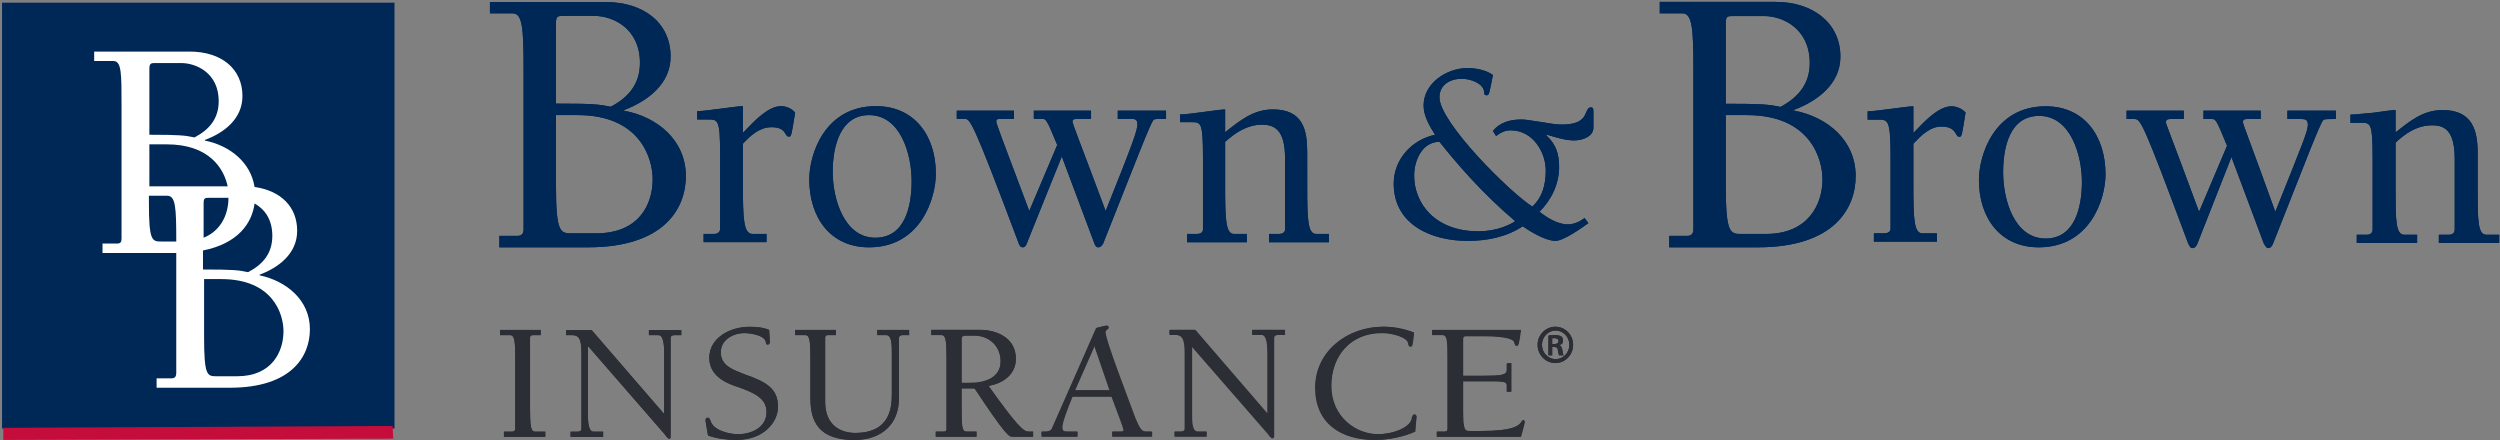 <?xml version="1.0" ?>
<svg xmlns="http://www.w3.org/2000/svg" version="1.2" viewBox="0 0 1590 280">
	
	
	<rect x="0" y="0" width="1590" height="280" fill="#808080" stroke="none"/>
	
	
	<title>Brown-Brown-Insurance-2020-Annual-Report-1-pdf-svg</title>
	
	
	<defs>
		
		
		<clipPath clipPathUnits="userSpaceOnUse" id="cp1">
			
			
			<path d="m-420.71-286.96h4951.92v6402.93h-4951.92z"/>
			
		
		</clipPath>
		
	
	</defs>
	
	
	<style>
		.s0 { fill: #2c2e35 } 
		.s1 { fill: #002856 } 
		.s2 { fill: none;stroke: #002856;stroke-width: 1.6 } 
		.s3 { fill: #ffffff } 
		.s4 { fill: #c50d3c } 
	</style>
	
	
	<g id="Clip-Path: Page 1" clip-path="url(#cp1)">
		
		
		<g id="Page 1">
			
			
			<path id="Path 28" fill-rule="evenodd" class="s0" d="m337.1 259.6c0 10.9 0.4 14.9 3.2 14.9h6.5v3.2h-26.3v-3.2h5.2c1.2 0 2-0.8 2-1.6v-44.9c0-10.9-0.4-14.9-3.2-14.9h-6.5v-3.3h25.9v3.3h-5.2c-1.2 0-1.6 0.8-1.6 1.6zm84.9 3.2h0.4v-38.4c0-4.8-0.4-11.3-3.6-11.3h-6.1v-3.2h20.6v3.2h-4.4c-1.2 0-2.4 0.4-2.4 2v61.9c0 1.2 0 2-0.8 2-0.5 0-0.9-0.4-1.7-1.2l-1.2-1.6-48.5-55.8h-0.4v43.2c0 4.9 0.4 10.9 3.6 10.9h6.1v3.3h-20.7v-3.3h4.5c1.2 0 2.4-0.4 2.4-2v-46.9c0-8.9-0.8-12.5-6-12.5h-3.7v-3.2h16.2zm36.4-38.8c0 8.9 8.5 11.3 15.4 14.1 14.1 4.9 21 9.3 21 20.6 0 9.3-8.5 21-26.7 21-5.6 0-12.5-0.8-17.8-2.8-1.2-6.9-1.6-8.9-1.6-10.1 0-0.4 0.4-1.2 1.6-1.2 0.8 0 1.2 1.2 1.6 2 1.7 6.1 11.8 8.5 17.4 8.5 8.9 0 18.2-4.4 18.2-14.1 0-8.1-6.4-11.8-17.8-15.8-4.8-1.6-18.6-5.7-18.6-18.6 0-12.9 13.4-19.8 25.5-19.8 4.5 0 8.9 0.4 12.6 2 0 2.4 0.4 5.3 0.4 7.7 0 0.8-0.4 1.6-1.3 1.6-1.2 0-1.2-0.8-1.2-1.6-0.8-4.5-10.1-5.7-13.7-5.7-7.3 0-15 4.1-15 12.2zm47.3-14.2h25.9v3.2h-5.2c-1.2 0-1.6 0.9-1.6 1.7v40.8c0 15.8 10.9 19.8 19 19.8 23 0 23.4-17 23.4-25.5v-25.4c0-4.9 0-11.4-3.6-11.4h-5.7v-3.2h20.3v3.2h-4.1c-1.2 0-2.4 0.5-2.4 2.1v38.4c0 16.1-10.9 26.2-28.3 26.2-26.7 0-28-16.5-28-27.8v-23.9c0-10.9-0.4-15-3.2-15h-6.5zm96.3 18.2c0-10.9-0.4-14.9-3.2-14.9h-6.5v-3.3h31.2c10.1 0 22.6 4.9 22.6 18.6 0 9.3-7.7 15.4-17.4 17 18.2 25.9 22.3 29.1 25.5 29.1h2.8v3.3h-12.9c-2.4 0-3.6 0-24.3-30.8h-8.1v12.6c0 10.9 0 14.9 2.9 14.9h6.4v3.3h-25.9v-3.3h5.3c1.2 0 1.6-0.8 1.6-1.6zm15 15.8c9.7 0 19.4-3.7 19.4-13.8 0-10.1-7.7-16.5-16.6-16.5h-5.6c-1.2 0-2.5 0.4-2.5 1.6v28.7zm64.8 8.5c-2.5 6-6.5 16.5-6.5 19.4 0 2.4 0.8 2.8 2.8 2.8h6.9v3.2h-22.7v-3.2h2.5c1.6 0 3.2-0.4 4-1.6l28.3-64.3c2.5-0.8 5.7-1.2 6.5-1.2 0.4 0 1.2 0 1.2 0.8 0 1.6-2 1.2-2 3.2 0 4.9 13.8 40.5 19 55 2.9 6.5 4.1 8.1 6.9 8.1h3.6v3.2h-25v-3.2h6q1.2 0 1.2-1.2c0-0.8-2.8-8.1-7.6-21zm14.1-32.4l-12.5 28.3h22.2zm109.7 42.9h0.4v-38.4c0-4.9-0.4-11.4-3.7-11.4h-6v-3.2h20.6v3.2h-4.1c-1.6 0-2.8 0.4-2.8 2.1v61.8c0 1.2 0 2-0.8 2-0.4 0-0.8-0.4-1.6-1.2l-1.2-1.6-48.6-55.8v43.3c0 4.8 0 10.9 3.7 10.9h5.6v3.2h-20.2v-3.2h4c1.3 0 2.5-0.4 2.5-2v-46.9c0-8.9-0.8-12.6-6.1-12.6h-3.6v-3.2h16.1zm91.5-42.4c-1.2 0-1.2-0.4-1.6-2.1-0.4-3.6-9.8-6.4-16.6-6.4-20.3 0-32.4 14.9-32.4 33.5 0 19.8 15.8 30.8 29.5 30.8 10.2 0 21.5-4.5 21.9-10.6 0.4-0.8 0.4-2 1.6-2 0.8 0 1.2 0.8 1.2 1.6 0 0.8-0.4 2.5-0.8 9.3-7.3 3.3-17 5.3-25.5 5.3-22.2 0-38-10.9-38-33.2 0-23 20.2-38.8 43.3-38.8 6.9 0 13.3 1.7 19.4 3.7-0.8 8.9-1.2 8.9-2 8.9zm23.4 7.6c0-10.9 0-14.9-3.2-14.9h-6.5v-3.2h56.3c-1.2 9.3-1.7 9.7-2.5 10.1-0.8 0-1.2-0.8-1.6-2.1 0-1.2-2-4-19.8-4h-10.9c-1.6 0-2.1 0.8-2.1 1.6v23.5h13c11.3 0 15-0.4 15-3.7v-4h2.8v17.8h-2.8v-3.7c0-2.8-1.2-2.8-14.2-2.8h-13.8v18.2c0 13.3 1.3 13.3 4.5 13.3h7.3c19 0 23.4-2.8 25.5-5.6 0.4-0.8 0.4-1.2 1.2-1.2 0.4 0 0.8 0.4 0.8 1.2 0 0.8-1.2 5.2-2.4 9.3h-53.4v-3.3h5.2c1.2 0 1.6-0.8 1.6-1.6z"/>
			
			
			<path id="Path 29" fill-rule="evenodd" class="s1" d="m333 43.3c0-25.5-0.8-34.8-6.9-34.8h-14.5v-7.2h73.6c24.3 0 41.3 13.3 41.3 34.7 0 17.4-14.6 28.3-29.6 34v0.4c21.5 4 39.3 19 39.3 41.6 0 20.6-13.8 45.3-62.3 45.3h-56.3v-7.3h11.8c2.4 0 3.6-1.6 3.6-4zm74-3.3c0-21.8-17-29.9-29.1-29.9h-19.4c-3.6 0-4.9 0-4.9 4.5v51.3c23.1 0 27.1 0.4 34.8 2 11.4-6 18.6-14.5 18.6-27.9zm-53.4 33.2v44.8c0 30.4 2.9 30.4 10.2 30.4h15.3c27.5 0 36-18.6 36-34.4 0-12.9-7.7-40.8-47.7-40.8zm659.8 8.1c0 5.2-6.4 8-12.1 8-5.7 0-10.5-1.6-17.4-3.6l-0.4 0.4c6.1 5.7 8.1 11.7 8.1 20.2 0 10.5-4.9 21-12.5 28.3 4.4 3.7 11.7 8.1 17.8 8.1 4 0 7.6-1.6 10.9-4l2.4 3.2c-4.4 3.2-15.8 11.3-21 11.3-6.1 0-16.2-6-20.7-9.3-10.5 6.9-22.6 9.3-35.2 9.3-22.6 0-46.9-10.1-46.9-36.4 0-15.3 11.3-27.9 26.3-31.1-3.6-5.6-7.3-12.1-7.3-18.6 0-14.1 14.6-23.8 27.9-23.8 5.3 0 11.8 1.2 16.2 4.4-2.4 12.1-2.4 12.9-4 12.9-1.6 0-1.6-1.2-1.6-2.4-0.8-5.6-9.3-8.1-14.2-8.1-7.3 0-14.2 3.7-14.2 11.8 0 16.1 45.4 61 59.1 69.5 6.1-5.7 8.5-13.4 8.5-23.1 0-11.3-8.1-25.4-22.2-25.4-3.7 0-6.1 1.2-9.4 3.6l-2-3.2c4.1-5.3 10.9-7.3 17.8-7.3 4.5 0 8.9 1.2 13 1.6 4.8 0.8 8.9 1.6 13.3 1.6 9.3 0 12.6-2.8 14.2-5.6 1.6-3.2 2-5.3 4-5.3 1.6 0 1.6 1.2 1.6 2.9zm-114 30.3c0 18.2 13.7 35.5 40.8 35.5 8.1 0 16.6-2 23.5-6.4-21.5-18.2-37.6-37.2-48.2-50.5-10.9 0-16.1 11.7-16.1 21.4zm-426.9 6.4c0 21.1 0.4 30.8 6.1 30.8h8.9v5.2h-40v-5.2h6.8c1.6 0 3.7-0.8 3.7-3.3v-46.1c0-23.4-1.2-23.4-7.7-23.4h-6.9v-5.3c2.8 0 8.9-0.8 15-1.6 6-0.8 12.1-1.6 14.1-1.6v17c7.7-8.1 16.2-17 24.3-17 3.2 0 6.9 1.6 8.9 4.1-2.4 14.9-2.4 15.3-4 15.3-2.9 0-1.2-6-11-6-7.6 0-13.3 5.2-18.2 10.5z"/>
			
			
			<path id="Path 30" fill-rule="evenodd" class="s1" d="m595.2 110.4c0 15.8-9.7 46.9-42.5 46.9-24.3 0-38-18.6-38-43.3 0-15.7 9.7-46.5 42.4-46.5 24.3 0 38.1 18.6 38.1 42.9zm-15.4 4.8c0-16.9-6.9-42-27.1-42-18.6 0-23.1 20.6-23.1 36 0 17.4 7.3 42 27.1 42 19 0 23.1-20.2 23.1-36zm114.1-44.8v5.2h-8.5c-1.2 0-3.3 0-3.3 1.6 0 1.7 4.1 11.4 21.1 57 17.8-44.4 20.2-51.3 20.2-55.3 0-2.9-1.6-3.3-4-3.3h-8.5v-5.2h30.7v5.2c-6.5 0-7.3 0-8.1 0.8-2.4 3.3-10.9 25.5-31.9 78.5-0.8 1.6-2.1 2.4-2.9 2.4-1.2 0-2-0.4-2.8-2.8l-20.6-55-22.3 55.4c-0.4 1.6-1.6 2.4-2.4 2.4-1.2 0-2-0.4-2.8-2.8-29.6-78.9-30.8-78.9-34.4-78.9h-4.9v-5.2h36.4v5.2h-8.5c-1.2 0-2.8 0-2.8 1.6 0 1.3 2.4 7.7 21 57l17.8-42c-6.8-16.6-7.2-16.6-9.7-16.6h-5.2v-5.2zm137.5 48.5c0 21 0.4 29.9 5.7 29.9h8.1v5.3h-38.1v-5.3h6.5c1.6 0 3.7-0.8 3.7-2.8v-45.3c0-17.4-6.1-21.4-14.6-21.4-9.3 0-16.6 4.8-23.5 10.9v28.7c0 21 0.4 29.9 5.7 29.9h8.1v5.3h-38v-5.3h6.4c1.7 0 3.7-0.8 3.7-2.8v-45.3c0-23-1.2-23-7.3-23h-7.3v-4.9c2.8 0 9.3-0.8 15-1.6 6-0.8 11.7-1.6 13.7-1.6v14.5c9.3-7.3 17.8-14.5 30.4-14.5 19 0 21.8 12.9 21.8 27.1zm245.6-75.6c0-25.1-0.8-34.8-6.9-34.8h-14.5v-7.3h73.6c24.3 0 41.3 13.8 41.3 34.8 0 17.4-14.6 28.3-29.6 33.9v0.4c21.5 4.1 39.3 19 39.3 41.7 0 20.6-13.8 45.3-62.3 45.3h-56.3v-7.3h11.8c2.4 0 3.6-1.6 3.6-4.1zm74-3.2c0-21.8-17-29.9-29.1-29.9h-19.4c-3.7 0-4.9 0-4.9 4.4v51.4c23.1 0 27.1 0.4 34.8 2 11.3-6.1 18.6-14.6 18.6-27.9zm-53.4 33.1v44.9c0 30.7 2.9 30.7 10.1 30.7h15.4c27.1 0 36-19 36-34.7 0-13-7.7-40.9-48.1-40.9zm119.3 44.9c0 21 0.4 30.3 5.7 30.3h9.3v5.3h-40.1v-5.3h6.5c2 0 4.1-0.8 4.1-2.8v-46.1c0-23.4-1.7-23.4-7.7-23.4h-6.9v-5.3c2.8 0 8.9-0.8 15-1.6 6-0.8 12.1-1.6 14.1-1.6v17c7.7-8.1 16.2-17 24.3-17 3.2 0 6.9 1.6 8.9 4-2.4 15-2.4 15.4-4 15.4-2.9 0-1.3-6.5-11.4-6.5-7.3 0-12.9 5.7-17.8 10.9zm122.2-7.2c0 15.7-9.7 46.4-42.5 46.4-24.2 0-38-18.5-38-42.8 0-15.8 9.7-46.9 42.5-46.9 24.3 0 38 18.6 38 43.3zm-15 4.8c0-17-7.2-42-27.1-42-19 0-23 20.2-23 35.9 0 17 6.8 42.1 27.1 42.1 18.6 0 23-20.2 23-36zm113.7-45.3v5.3h-8.5c-1.2 0-2.8 0-2.8 2 0 1.2 4 10.9 20.6 57 17.8-44.5 20.7-51.3 20.7-55.4 0-3.2-1.7-3.6-4.1-3.6h-8.9v-5.3h30.8v5.3c-6.5 0-7.3 0-8.1 0.8-2.5 3.2-11 25.9-32 78.8-0.8 1.6-1.6 2.5-2.8 2.5-0.8 0-1.6-0.5-2.9-2.9l-20.6-55-21.8 55.4c-0.8 1.6-1.7 2.5-2.9 2.5-1.2 0-1.6-0.5-2.8-2.9-29.5-79.2-30.3-79.2-34.4-79.2h-4.8v-5.3h36.4v5.3h-8.5c-0.8 0-2.9 0-2.9 2 0 1.2 2.9 7.7 21.1 57l17.8-42c-6.9-17-7.3-17-9.7-17h-5.3v-5.3zm138 49c0 20.6 0 29.9 5.6 29.9h8.1v5.2h-38.4v-5.2h6.5c1.6 0 3.6-0.8 3.6-3.3v-44.8c0-17.8-6.1-21.5-14.2-21.5-9.7 0-16.9 4.9-23.4 11v28.7c0 20.6 0 29.9 5.6 29.9h8.1v5.2h-38.4v-5.2h6.5c1.6 0 3.6-0.8 3.6-3.3v-44.8c0-23.1-1.2-23.1-7.3-23.1h-6.8v-5.2c2.8 0 8.9-0.8 14.5-1.2 6.1-0.9 12.2-1.7 14.2-1.7v14.2c9.3-7.3 17.4-14.2 29.9-14.2 19 0 22.3 13 22.3 27.1z"/>
			
			
			<path id="Path 31" fill-rule="evenodd" class="s0" d="m989.2 230.9c-6.2 0-11.3-5.2-11.3-11.6 0-6.3 5.1-11.5 11.3-11.5 6.3 0 11.3 5.2 11.3 11.5 0 6.4-5 11.6-11.3 11.6zm8.9-11.6c0-5-3.9-9.1-8.7-9.1-4.8 0-8.7 4.1-8.7 9.1 0 5.1 3.9 9.1 8.7 9.1 4.8 0 8.7-4 8.7-9.1zm-10.9 6.7h-2.4v-12.5c0.8-0.4 2-0.4 4-0.4 2 0 3.2 0.4 4.1 0.8q1.2 0.8 1.2 2.8c0 1.6-0.8 2.4-2.5 2.8q1.7 0.4 2.1 3.3c0.4 2 0.4 2.8 0.8 3.2h-2.9q-0.4-0.8-0.8-3.2c0-1.6-0.8-2.1-2.4-2.1h-1.2zm0-7.2h1.2c1.6 0 2.8-0.4 2.8-2 0-0.9-0.8-1.7-2.4-1.7q-1.2 0-1.6 0zm-650.1 40.9c0 10.9 0.4 14.9 3.2 14.9h6.5v3.3h-26.3v-3.3h5.2c1.2 0 2-0.8 2-1.6v-44.9c0-10.9-0.4-14.9-3.2-14.9h-6.5v-3.3h25.9v3.3h-5.2c-1.2 0-1.6 0.8-1.6 1.6zm84.9 3.2h0.4v-38.4c0-4.8-0.4-11.3-3.6-11.3h-6.1v-3.2h20.6v3.2h-4.4c-1.2 0-2.4 0.4-2.4 2v61.9c0 1.2 0 2-0.8 2-0.5 0-0.9-0.4-1.7-1.2l-1.2-1.6-48.5-55.8h-0.4v43.2c0 4.9 0.4 10.9 3.6 10.9h6.1v3.3h-20.7v-3.3h4.5c1.2 0 2.4-0.4 2.4-2v-46.9c0-8.9-0.8-12.5-6-12.5h-3.7v-3.2h16.2zm36.4-38.8c0 8.9 8.5 11.3 15.4 14.1 14.1 4.9 21 9.3 21 20.6 0 9.3-8.5 21.1-26.7 21.1-5.6 0-12.5-0.9-17.8-2.9-1.2-6.9-1.6-8.9-1.6-9.7 0-0.8 0.4-1.6 1.6-1.6 0.8 0 1.2 1.2 1.6 2 1.7 6.1 11.8 8.5 17.4 8.5 8.9 0 18.2-4.4 18.2-14.1 0-8.1-6.4-11.8-17.8-15.8-4.8-1.6-18.6-5.7-18.6-18.6 0-12.9 13.4-19.8 25.5-19.8 4.5 0 8.9 0.4 12.6 2 0 2.8 0.4 5.3 0.4 7.7 0 0.8-0.4 1.6-1.3 1.6-1.2 0-1.2-0.8-1.2-1.6-0.8-4.4-10.1-5.7-13.7-5.7-7.3 0-15 4.5-15 12.2zm47.3-14.2h25.9v3.3h-5.2c-1.2 0-1.6 0.8-1.6 1.6v40.8c0 15.8 10.9 19.8 19 19.8 23 0 23.4-17 23.4-25.5v-25.4c0-4.9 0-11.3-3.6-11.3h-5.7v-3.3h20.3v3.3h-4.1c-1.2 0-2.4 0.4-2.4 2v38.4c0 16.1-10.9 26.3-28.3 26.3-26.7 0-28-16.6-28-27.9v-23.9c0-10.9-0.4-14.9-3.2-14.9h-6.5z"/>
			
			
			<path id="Path 32" fill-rule="evenodd" class="s0" d="m602 228c0-10.9-0.4-14.9-3.2-14.9h-6.5v-3.3h31.2c10.1 0 22.6 4.9 22.6 18.2 0 9.7-7.6 15.8-17.4 17.4 18.3 25.5 22.3 29.1 25.5 29.1h2.9v3.2h-13c-2.4 0-4 0-24.3-30.7h-8.5v12.6c0 10.9 0.5 14.9 3.3 14.9h6.5v3.2h-25.9v-3.2h5.2c1.2 0 1.6-0.8 1.6-1.6zm15 15.4c9.7 0 19.4-3.3 19.4-13.8 0-10.1-7.7-16.2-16.6-16.2h-5.6c-1.2 0-2.9 0-2.9 1.7v28.3zm65.2 8.8c-2.4 5.7-6.5 16.2-6.5 19.5 0 2 0.8 2.8 2.8 2.8h6.9v3.2h-22.6v-3.2h2.4c1.6 0 3.2-0.4 4-2l28.4-63.9c2.4-0.8 5.6-1.6 6.4-1.6 0.4 0 1.2 0.4 1.2 1.2 0 1.6-2 1.2-2 3.2 0 4.9 13.8 40.4 19 54.6 2.9 6.9 4.1 8.5 6.9 8.5h3.7v3.2h-25.1v-3.2h6q1.3 0 1.3-1.2c0-0.8-2.9-8.1-7.7-21.1zm14.1-32.3l-12.5 28.3h22.2zm109.7 42.9h0.4v-38.4c0-4.9-0.4-11.4-3.7-11.4h-6v-3.2h20.6v3.2h-4c-1.7 0-2.9 0.4-2.9 2.1v61.8c0 1.2 0 1.6-0.8 1.6-0.4 0-0.8 0-1.6-0.8l-1.2-1.6-48.6-55.8v42.9c0 5.2 0 11.3 3.7 11.3h5.6v3.2h-20.2v-3.2h4.1c1.2 0 2.4-0.4 2.4-2v-47.3c0-8.5-0.8-12.2-6.1-12.2h-3.6v-3.2h16.2zm91.4-42.4c-1.2 0-1.2-0.4-1.6-2.1-0.4-3.6-9.7-6.8-16.6-6.8-20.2 0-32.4 14.9-32.4 33.9 0 19.8 15.8 30.7 29.6 30.7 10.1 0 21-4.4 21.8-10.5 0.4-0.8 0.4-2 1.6-2 0.8 0 1.2 0.8 1.2 1.6 0 0.8-0.4 2.5-0.8 9.3-7.3 3.3-17 5.3-25.5 5.3-22.2 0-38-10.9-38-33.6 0-22.6 20.2-38.4 43.3-38.4q10.3 0 19.4 3.7c-0.8 8.5-1.2 8.9-2 8.9zm23.5 7.6c0-10.9 0-14.9-3.3-14.9h-6.5v-3.3h56.3c-1.2 9.3-1.6 9.7-2.4 10.2-1.3 0-1.3-0.9-1.7-2.1 0-1.2-2-4.4-19.8-4.4h-10.9c-1.6 0-2 1.2-2 2v23.5h12.9c11.3 0 15-0.5 15-3.7v-4.4h2.8v18.2h-2.8v-3.7c0-2.8-1.2-3.2-14.2-3.2h-13.7v18.6c0 13.3 1.2 13.3 4.4 13.3h7.3c19 0 23.5-2.8 25.5-6 0.4-0.4 0.4-0.9 1.2-0.9 0.4 0 0.8 0.5 0.8 0.9 0 1.2-1.2 5.2-2.4 9.7h-53.4v-3.3h5.2c1.3 0 1.7-0.8 1.7-1.6z"/>
			
			
			<path id="Path 33" fill-rule="evenodd" class="s1" d="m333 43.3c0-25.5-0.8-34.8-6.9-34.8h-14.5v-7.2h73.6c24.3 0 41.3 13.3 41.3 34.7 0 17.4-14.6 28.3-29.6 34v0.4c21.5 4 39.3 19 39.3 41.6 0 20.6-13.8 45.3-62.3 45.3h-56.3v-7.3h11.8c2.4 0 3.6-1.6 3.6-4zm74-3.3c0-21.8-17-29.9-29.1-29.9h-19.4c-3.6 0-4.9 0-4.9 4.5v51.3c23.1 0 27.1 0.4 34.8 2 11.4-6 18.6-14.5 18.6-27.9zm-53.4 33.2v44.8c0 30.4 2.9 30.4 10.2 30.4h15.3c27.5 0 36-18.6 36-34.4 0-12.9-7.7-40.8-47.7-40.8zm659.8 8.1c0 5.2-6.4 8-12.1 8-5.7 0-10.5-1.6-17.4-3.6l-0.4 0.4c6.1 5.7 8.1 11.7 8.1 20.2 0 10.5-4.9 21-12.5 28.3 4.4 3.7 11.7 8.1 17.8 8.1 4 0 7.6-1.6 10.9-4l2.4 3.2c-4.4 3.2-15.8 11.3-21 11.3-6.1 0-16.2-6-20.7-9.3-10.5 6.9-22.6 9.3-35.2 9.3-22.6 0-46.9-10.1-46.9-36.4 0-15.3 11.3-27.9 26.3-31.1-3.6-5.6-7.3-12.1-7.3-18.6 0-14.1 14.6-23.8 27.9-23.8 5.3 0 11.8 1.2 16.2 4.4-2.4 12.1-2.4 12.9-4 12.9-1.6 0-1.6-1.2-1.6-2.4-0.8-5.6-9.3-8.1-14.2-8.1-7.3 0-14.2 3.7-14.2 11.8 0 16.1 45.4 61 59.1 69.5 6.1-5.7 8.5-13.4 8.5-23.1 0-11.3-8.1-25.4-22.2-25.4-3.7 0-6.1 1.2-9.4 3.6l-2-3.2c4.1-5.3 10.9-7.3 17.8-7.3 4.5 0 8.9 1.2 13 1.6 4.8 0.8 8.9 1.6 13.3 1.6 9.3 0 12.6-2.8 14.2-5.6 1.6-3.2 2-5.3 4-5.3 1.6 0 1.6 1.2 1.6 2.9zm-114 30.3c0 18.2 13.7 35.5 40.8 35.5 8.1 0 16.6-2 23.5-6.4-21.5-18.2-37.6-37.2-48.2-50.5-10.9 0-16.1 11.7-16.1 21.4zm-426.9 6.4c0 21.1 0.4 30.8 6.1 30.8h8.9v5.2h-40v-5.2h6.8c1.6 0 3.7-0.8 3.7-3.3v-46.1c0-23.4-1.2-23.4-7.7-23.4h-6.9v-5.3c2.8 0 8.9-0.8 15-1.6 6-0.8 12.1-1.6 14.1-1.6v17c7.7-8.1 16.2-17 24.3-17 3.2 0 6.9 1.6 8.9 4.1-2.4 14.9-2.4 15.3-4 15.3-2.9 0-1.2-6-11-6-7.6 0-13.3 5.2-18.2 10.5z"/>
			
			
			<path id="Path 34" fill-rule="evenodd" class="s1" d="m595.2 110.4c0 15.8-9.7 46.9-42.5 46.9-24.3 0-38-18.6-38-43.3 0-15.7 9.7-46.5 42.4-46.5 24.3 0 38.1 18.6 38.1 42.9zm-15.4 4.8c0-16.9-6.9-42-27.1-42-18.6 0-23.1 20.6-23.1 36 0 17.4 7.3 42 27.1 42 19 0 23.1-20.2 23.1-36zm114.1-44.8v5.2h-8.5c-1.2 0-3.3 0-3.3 1.6 0 1.7 4.1 11.4 21.1 57 17.8-44.4 20.2-51.3 20.2-55.3 0-2.9-1.6-3.3-4-3.3h-8.5v-5.2h30.7v5.2c-6.5 0-7.3 0-8.1 0.8-2.4 3.3-10.9 25.9-31.9 78.5-0.8 1.6-2.1 2.4-2.9 2.4-1.2 0-2-0.4-2.8-2.8l-20.6-55-22.3 55.4c-0.4 1.6-1.6 2.4-2.4 2.4-1.2 0-2-0.4-2.8-2.8-29.6-78.9-30.8-78.9-34.4-78.9h-4.9v-5.2h36.4v5.2h-8.5c-1.2 0-2.8 0-2.8 1.6 0 1.3 2.4 7.7 21 57l17.8-42c-6.8-16.6-7.2-16.6-9.7-16.6h-5.2v-5.2zm137.5 48.5c0 21 0.4 29.9 5.7 29.9h8.1v5.3h-38.1v-5.3h6.5c1.6 0 3.7-0.8 3.7-2.8v-45.3c0-17.4-6.1-21.4-14.6-21.4-9.3 0-16.6 4.8-23.5 10.9v28.7c0 21 0.4 29.9 5.7 29.9h8.1v5.3h-38v-5.3h6.4c1.7 0 3.7-0.8 3.7-2.8v-45.3c0-23-1.2-23-7.3-23h-7.3v-4.9c2.8 0 9.3-0.8 15-1.6 6-0.8 11.7-1.6 13.7-1.6v14.5c9.3-7.3 17.8-14.5 30.4-14.5 19 0 21.8 12.9 21.8 27.1zm245.6-75.6c0-25.1-0.8-34.8-6.9-34.8h-14.5v-7.3h73.6c24.3 0 41.3 13.8 41.3 34.8 0 17.4-14.6 28.3-29.6 33.9v0.4c21.5 4.1 39.3 19 39.3 41.7 0 20.6-13.8 45.3-62.3 45.3h-56.3v-7.3h11.8c2.4 0 3.6-1.6 3.6-4.1zm74-3.2c0-21.8-17-29.9-29.1-29.9h-19.4c-3.7 0-4.9 0-4.9 4.4v51.4c23.1 0 27.1 0.4 34.8 2 11.3-6.1 18.6-14.6 18.6-27.9zm-53.4 33.1v44.9c0 30.7 2.9 30.7 10.1 30.7h15.4c27.1 0 36-19 36-34.7 0-13-7.7-40.9-48.1-40.9zm119.3 44.9c0 21 0.4 30.3 5.7 30.3h9.3v5.3h-40.1v-5.3h6.5c2 0 4.1-0.8 4.1-2.8v-46.1c0-23.4-1.7-23.4-7.7-23.4h-6.9v-5.3c2.8 0 8.9-0.8 15-1.6 6-0.8 12.1-1.6 14.1-1.6v17c7.7-8.1 16.2-17 24.3-17 3.2 0 6.9 1.6 8.9 4-2.4 15-2.4 15.4-4 15.4-2.9 0-1.3-6.5-11.4-6.5-7.3 0-12.9 5.7-17.8 10.9zm122.2-7.2c0 15.7-9.7 46.4-42.5 46.4-24.2 0-38-18.5-38-42.8 0-15.8 9.7-46.9 42.5-46.9 24.3 0 38 18.6 38 43.3zm-15 4.8c0-17-7.2-42-27.1-42-19 0-23 20.2-23 35.9 0 17 6.8 42.1 27.1 42.1 18.6 0 23-20.2 23-36zm113.7-45.3v5.3h-8.5c-1.2 0-2.8 0-2.8 2 0 1.6 4 10.9 20.6 57 17.8-44.5 20.7-51.3 20.7-55.4 0-3.2-1.7-3.6-4.1-3.6h-8.9v-5.3h30.8v5.3c-6.5 0-7.3 0-8.1 0.8-2.5 3.2-11 25.9-32 78.8-0.8 1.6-1.6 2.5-2.8 2.5-0.8 0-1.6-0.5-2.9-2.9l-20.6-55-21.8 55.4c-0.8 1.6-1.7 2.5-2.9 2.5-1.2 0-1.6-0.5-2.8-2.9-29.5-79.2-30.3-79.2-34.4-79.2h-4.8v-5.3h36.4v5.3h-8.5c-0.8 0-2.9 0-2.9 2 0 1.2 2.9 7.7 21.1 57l17.8-42c-6.9-17-7.3-17-9.7-17h-5.3v-5.3zm138 49c0 20.6 0 29.9 5.6 29.9h8.1v5.2h-38.4v-5.2h6.5c1.6 0 3.6-0.8 3.6-3.3v-44.8c0-17.8-6.1-21.5-14.2-21.5-9.7 0-16.9 4.9-23.4 11v28.7c0 20.6 0 29.9 5.6 29.9h8.1v5.2h-38.4v-5.2h6.5c1.6 0 3.6-0.8 3.6-3.3v-44.8c0-23.1-1.2-23.1-7.3-23.1h-6.8v-5.2c2.8 0 8.9-0.8 14.5-1.2 6.1-0.9 12.2-1.7 14.2-1.7v14.2c9.3-7.3 17.4-14.2 29.9-14.2 19 0 22.3 13 22.3 27.1z"/>
			
			
			<path id="Path 35" fill-rule="evenodd" class="s0" d="m989.2 230.9c-6.2 0-11.3-5.2-11.3-11.6 0-6.3 5.1-11.5 11.3-11.5 6.3 0 11.3 5.2 11.3 11.5 0 6.4-5 11.6-11.3 11.6zm8.9-11.6c0-5-3.9-9.1-8.7-9.1-4.8 0-8.7 4.1-8.7 9.1 0 5.1 3.9 9.1 8.7 9.1 4.8 0 8.7-4 8.7-9.1zm-10.9 6.7h-2.4v-12.5c0.8-0.4 2-0.4 4-0.4 2 0 3.2 0.4 4.1 0.8q1.2 0.8 1.2 2.8c0 1.6-0.8 2.4-2.5 2.8q1.7 0.4 2.1 3.3c0.4 2 0.4 2.8 0.8 3.2h-2.9q-0.4-0.8-0.8-3.2c0-1.6-0.8-2.1-2.4-2.1h-1.2zm0-7.2h1.2c1.6 0 2.8-0.4 2.8-2 0-0.9-0.8-1.7-2.4-1.7q-1.2 0-1.6 0z"/>
			
			
			<path id="Path 36" class="s1" d="m2.1 2.5h248v269.2h-248z"/>
			
			
			<path id="Path 37" fill-rule="evenodd" class="s2" d="m2.1 2.5h248v269.2h-248z"/>
			
			
			<path id="Path 38" fill-rule="evenodd" class="s3" d="m197.1 209.4c0 17-11.4 37.2-51 37.2h-46.5v-6h9.7c2 0 2.8-1.3 2.8-3.3v-76.4q-0.4 0-0.8 0h-46.1v-6h9.3c2.4 0 2.8-1.3 2.8-3.3v-84.5c0-20.6 0-28.3-5.2-28.3h-12.2v-6h60.7c20.2 0 33.6 10.9 33.6 28.3 0 14.5-11.7 23.4-23.9 27.9v0.4c15.8 3.2 29.1 13.7 31.6 29.5 16.6 2.4 27.1 12.5 27.1 27.9 0 14.5-11.8 23.4-23.9 27.9v0.4c17 3.6 32 15.7 32 34.3zm-68-50.1v12.1c19 0 22.7 0.4 28.7 1.7 9.3-4.9 15.4-11.8 15.4-23.1 0-10.5-4.9-17-11.3-20.6-1.6 12.5-10.5 25.5-32.8 29.9zm-17-5.7v-0.8c0-20.6-0.4-28.3-5.7-28.3h-11.7v4.1c0 25 2 25 8.1 25zm21.4-27.8c-3.2 0-4 0-4 3.6v21.8c11.7-4.8 15.8-15.7 15.8-25.4zm-38.5-34v26.7h49.8c-2.4-11.3-11.7-26.7-38.8-26.7zm0-6.1c19 0 22.6 0.4 28.7 1.7 9.3-4.9 15.4-11.8 15.4-23.1 0-17.8-14.2-24.2-23.9-24.2h-16.2c-2.8 0-4 0-4 3.6zm85.3 124.9c0-10.5-6.4-33.1-39.6-33.1h-10.9v36.7c0 25.1 2 25.1 8.1 25.1h12.9c22.3 0 29.5-15.8 29.5-28.7z"/>
			
			
			<path id="Path 39" class="s4" d="m250.1 279l-248 0.8v-7.7l247.6-1.2z"/>
			
		
		</g>
		
	
	</g>
	

</svg>
